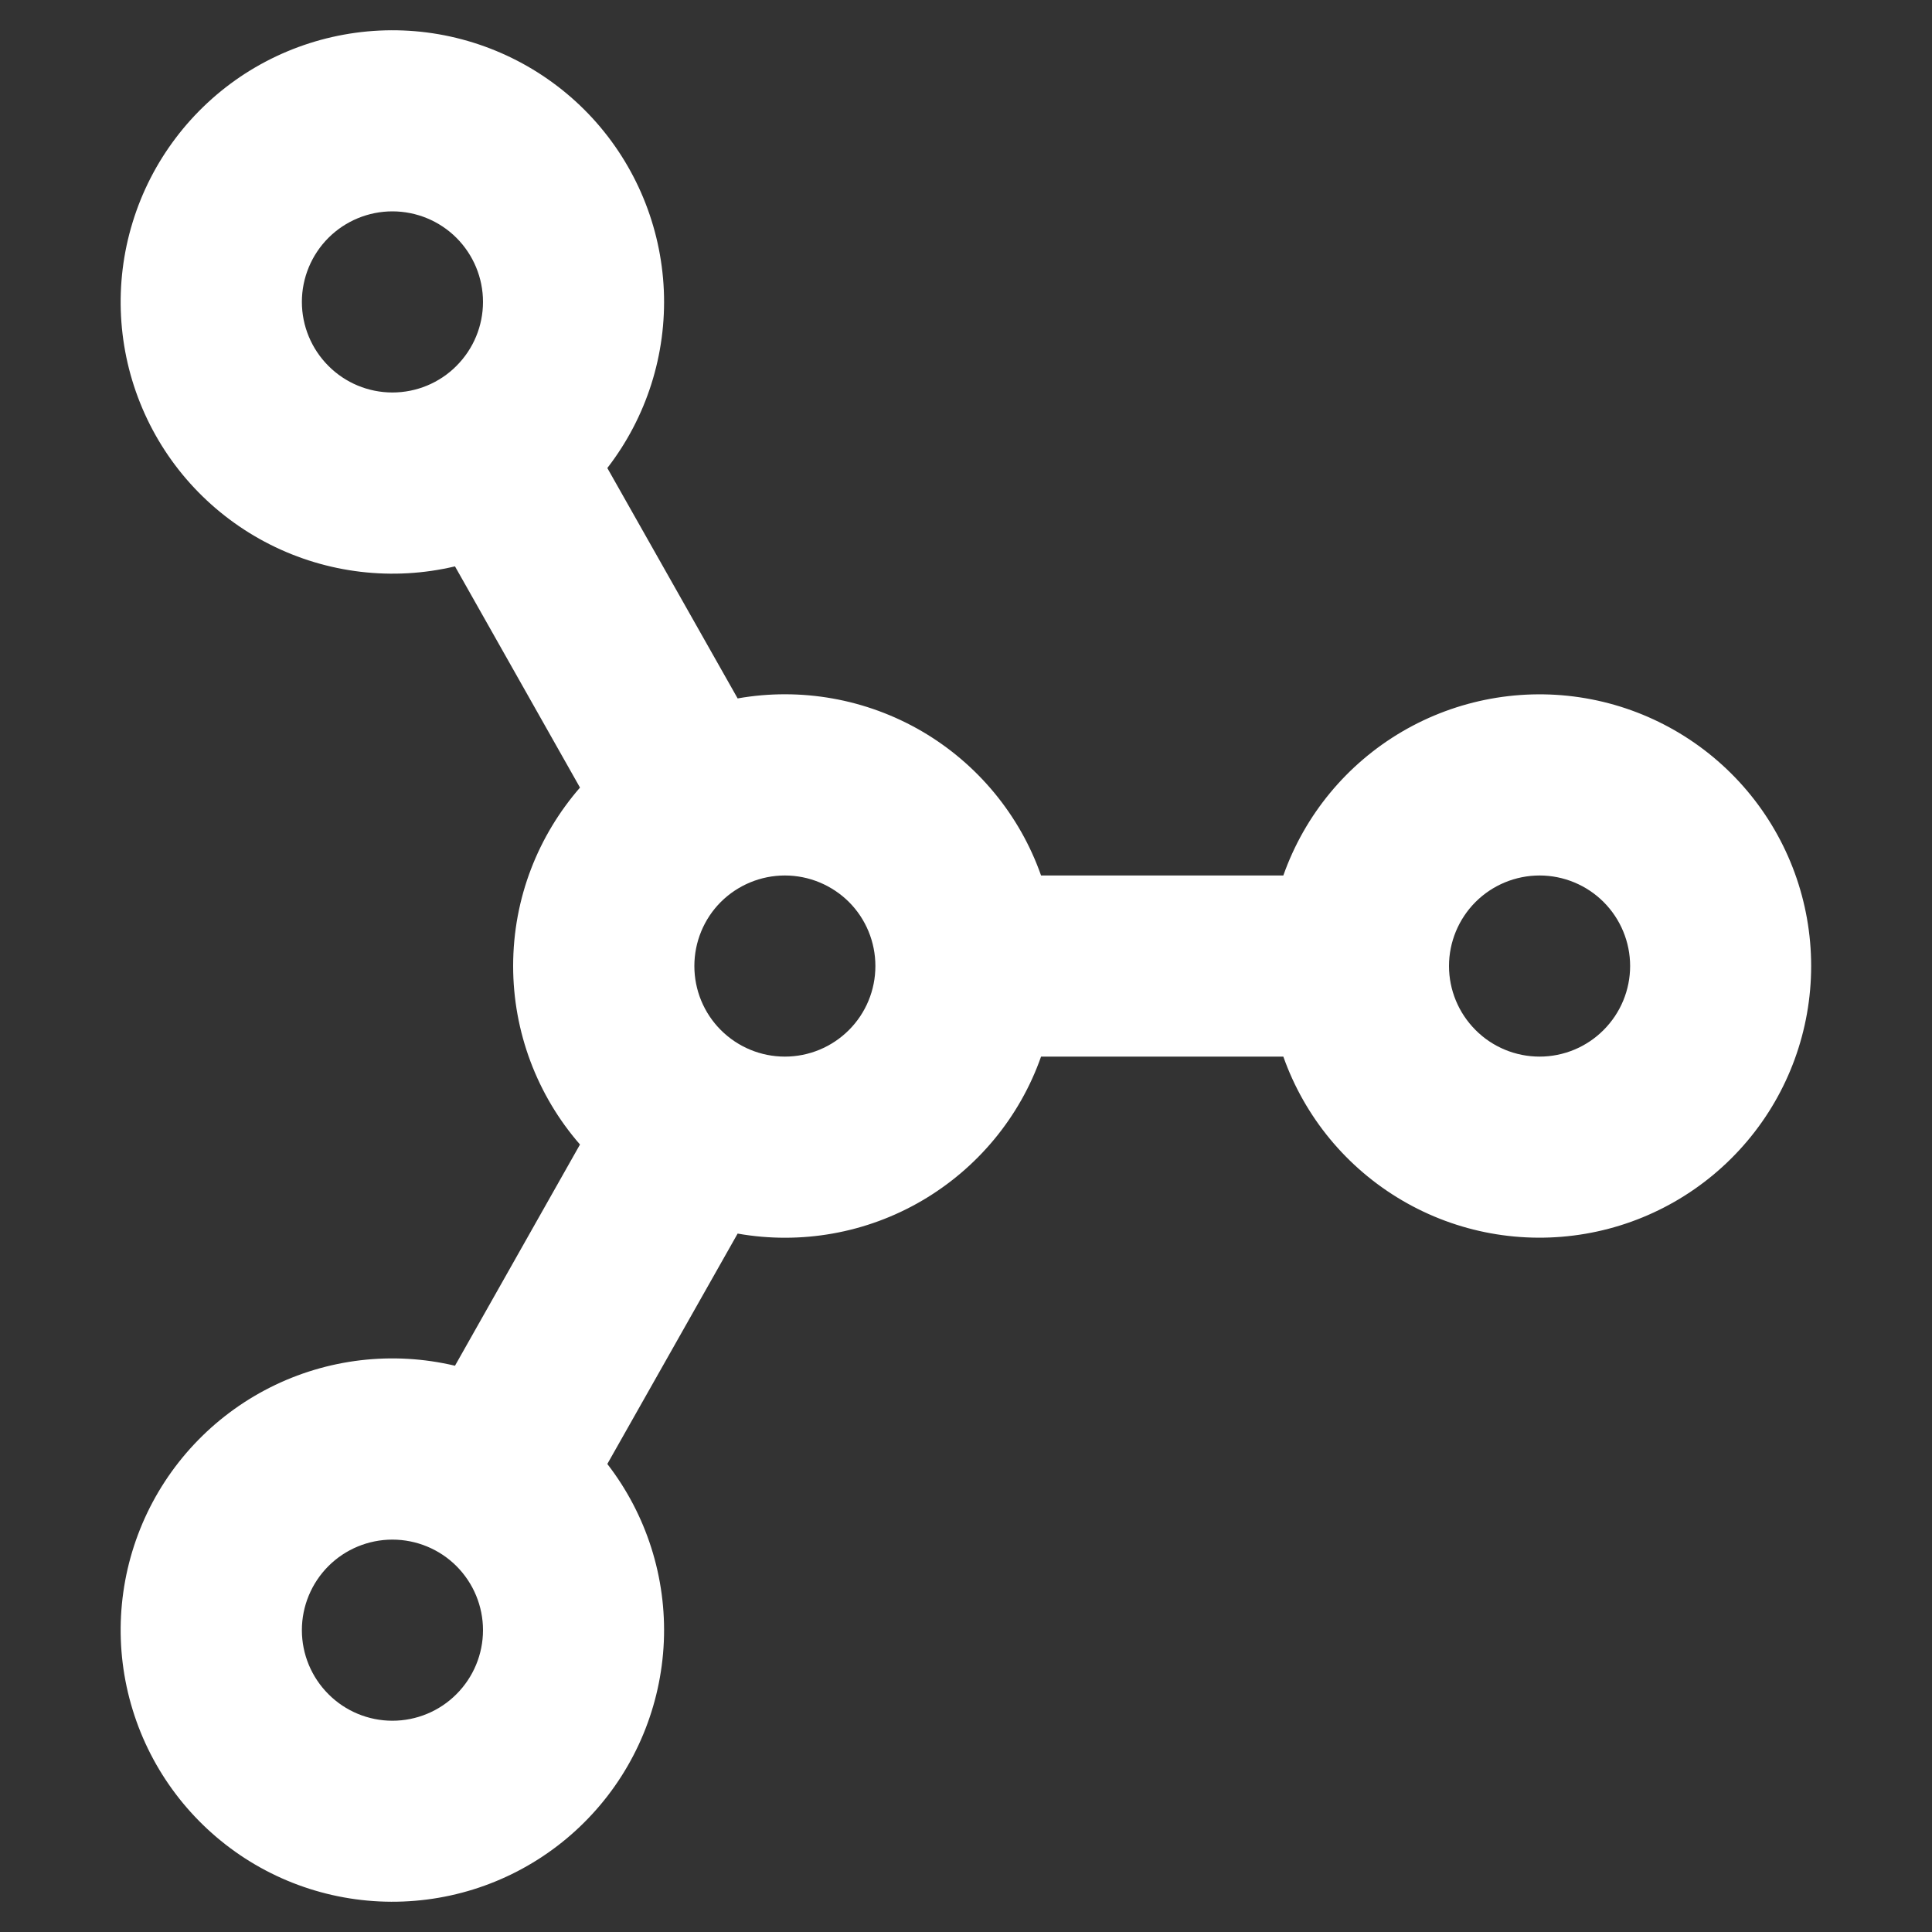 <svg width="20" height="20" viewBox="0 0 20 20" fill="none" xmlns="http://www.w3.org/2000/svg">
<rect x="0" y="0" width="20" height="20" fill="#333333" stroke="none"/>
<path d="M13.285 9.063C13.506 8.437 13.941 7.91 14.514 7.574C15.086 7.239 15.758 7.116 16.412 7.228C17.066 7.34 17.659 7.68 18.087 8.187C18.515 8.695 18.749 9.337 18.749 10C18.749 10.664 18.515 11.306 18.087 11.813C17.659 12.32 17.066 12.66 16.412 12.772C15.758 12.884 15.086 12.762 14.514 12.426C13.941 12.09 13.506 11.563 13.285 10.938H10.777C10.556 11.566 10.118 12.094 9.543 12.43C8.968 12.766 8.292 12.886 7.636 12.77L6.287 15.155C6.693 15.68 6.9 16.332 6.872 16.994C6.843 17.657 6.582 18.289 6.133 18.777C5.684 19.266 5.077 19.58 4.419 19.664C3.761 19.748 3.095 19.598 2.537 19.238C1.98 18.878 1.567 18.333 1.373 17.699C1.178 17.065 1.214 16.383 1.474 15.772C1.734 15.162 2.202 14.663 2.794 14.364C3.386 14.065 4.065 13.985 4.71 14.138L6.004 11.848C5.558 11.336 5.312 10.679 5.312 10C5.312 9.293 5.574 8.648 6.004 8.153L4.71 5.863C4.065 6.016 3.386 5.935 2.794 5.636C2.202 5.337 1.734 4.839 1.474 4.228C1.214 3.618 1.178 2.935 1.373 2.301C1.567 1.667 1.98 1.122 2.537 0.762C3.095 0.403 3.761 0.252 4.419 0.336C5.077 0.421 5.684 0.735 6.133 1.223C6.582 1.712 6.843 2.343 6.872 3.006C6.9 3.669 6.693 4.32 6.287 4.845L7.636 7.23C8.292 7.114 8.968 7.235 9.543 7.57C10.118 7.906 10.556 8.435 10.777 9.063H13.285ZM3.125 3.125C3.125 3.374 3.224 3.612 3.4 3.788C3.575 3.964 3.814 4.063 4.062 4.063C4.311 4.063 4.55 3.964 4.725 3.788C4.901 3.612 5 3.374 5 3.125C5 2.877 4.901 2.638 4.725 2.462C4.55 2.287 4.311 2.188 4.062 2.188C3.814 2.188 3.575 2.287 3.4 2.462C3.224 2.638 3.125 2.877 3.125 3.125ZM8.125 9.063C7.876 9.063 7.638 9.162 7.462 9.337C7.286 9.513 7.188 9.752 7.188 10C7.188 10.249 7.286 10.487 7.462 10.663C7.638 10.839 7.876 10.938 8.125 10.938C8.374 10.938 8.612 10.839 8.788 10.663C8.964 10.487 9.062 10.249 9.062 10C9.062 9.752 8.964 9.513 8.788 9.337C8.612 9.162 8.374 9.063 8.125 9.063ZM15.938 9.063C15.689 9.063 15.45 9.162 15.275 9.337C15.099 9.513 15 9.752 15 10C15 10.249 15.099 10.487 15.275 10.663C15.45 10.839 15.689 10.938 15.938 10.938C16.186 10.938 16.425 10.839 16.6 10.663C16.776 10.487 16.875 10.249 16.875 10C16.875 9.752 16.776 9.513 16.6 9.337C16.425 9.162 16.186 9.063 15.938 9.063ZM4.062 15.938C3.814 15.938 3.575 16.037 3.4 16.212C3.224 16.388 3.125 16.627 3.125 16.875C3.125 17.124 3.224 17.362 3.4 17.538C3.575 17.714 3.814 17.813 4.062 17.813C4.311 17.813 4.55 17.714 4.725 17.538C4.901 17.362 5 17.124 5 16.875C5 16.627 4.901 16.388 4.725 16.212C4.55 16.037 4.311 15.938 4.062 15.938Z" fill="white"/>
</svg>
